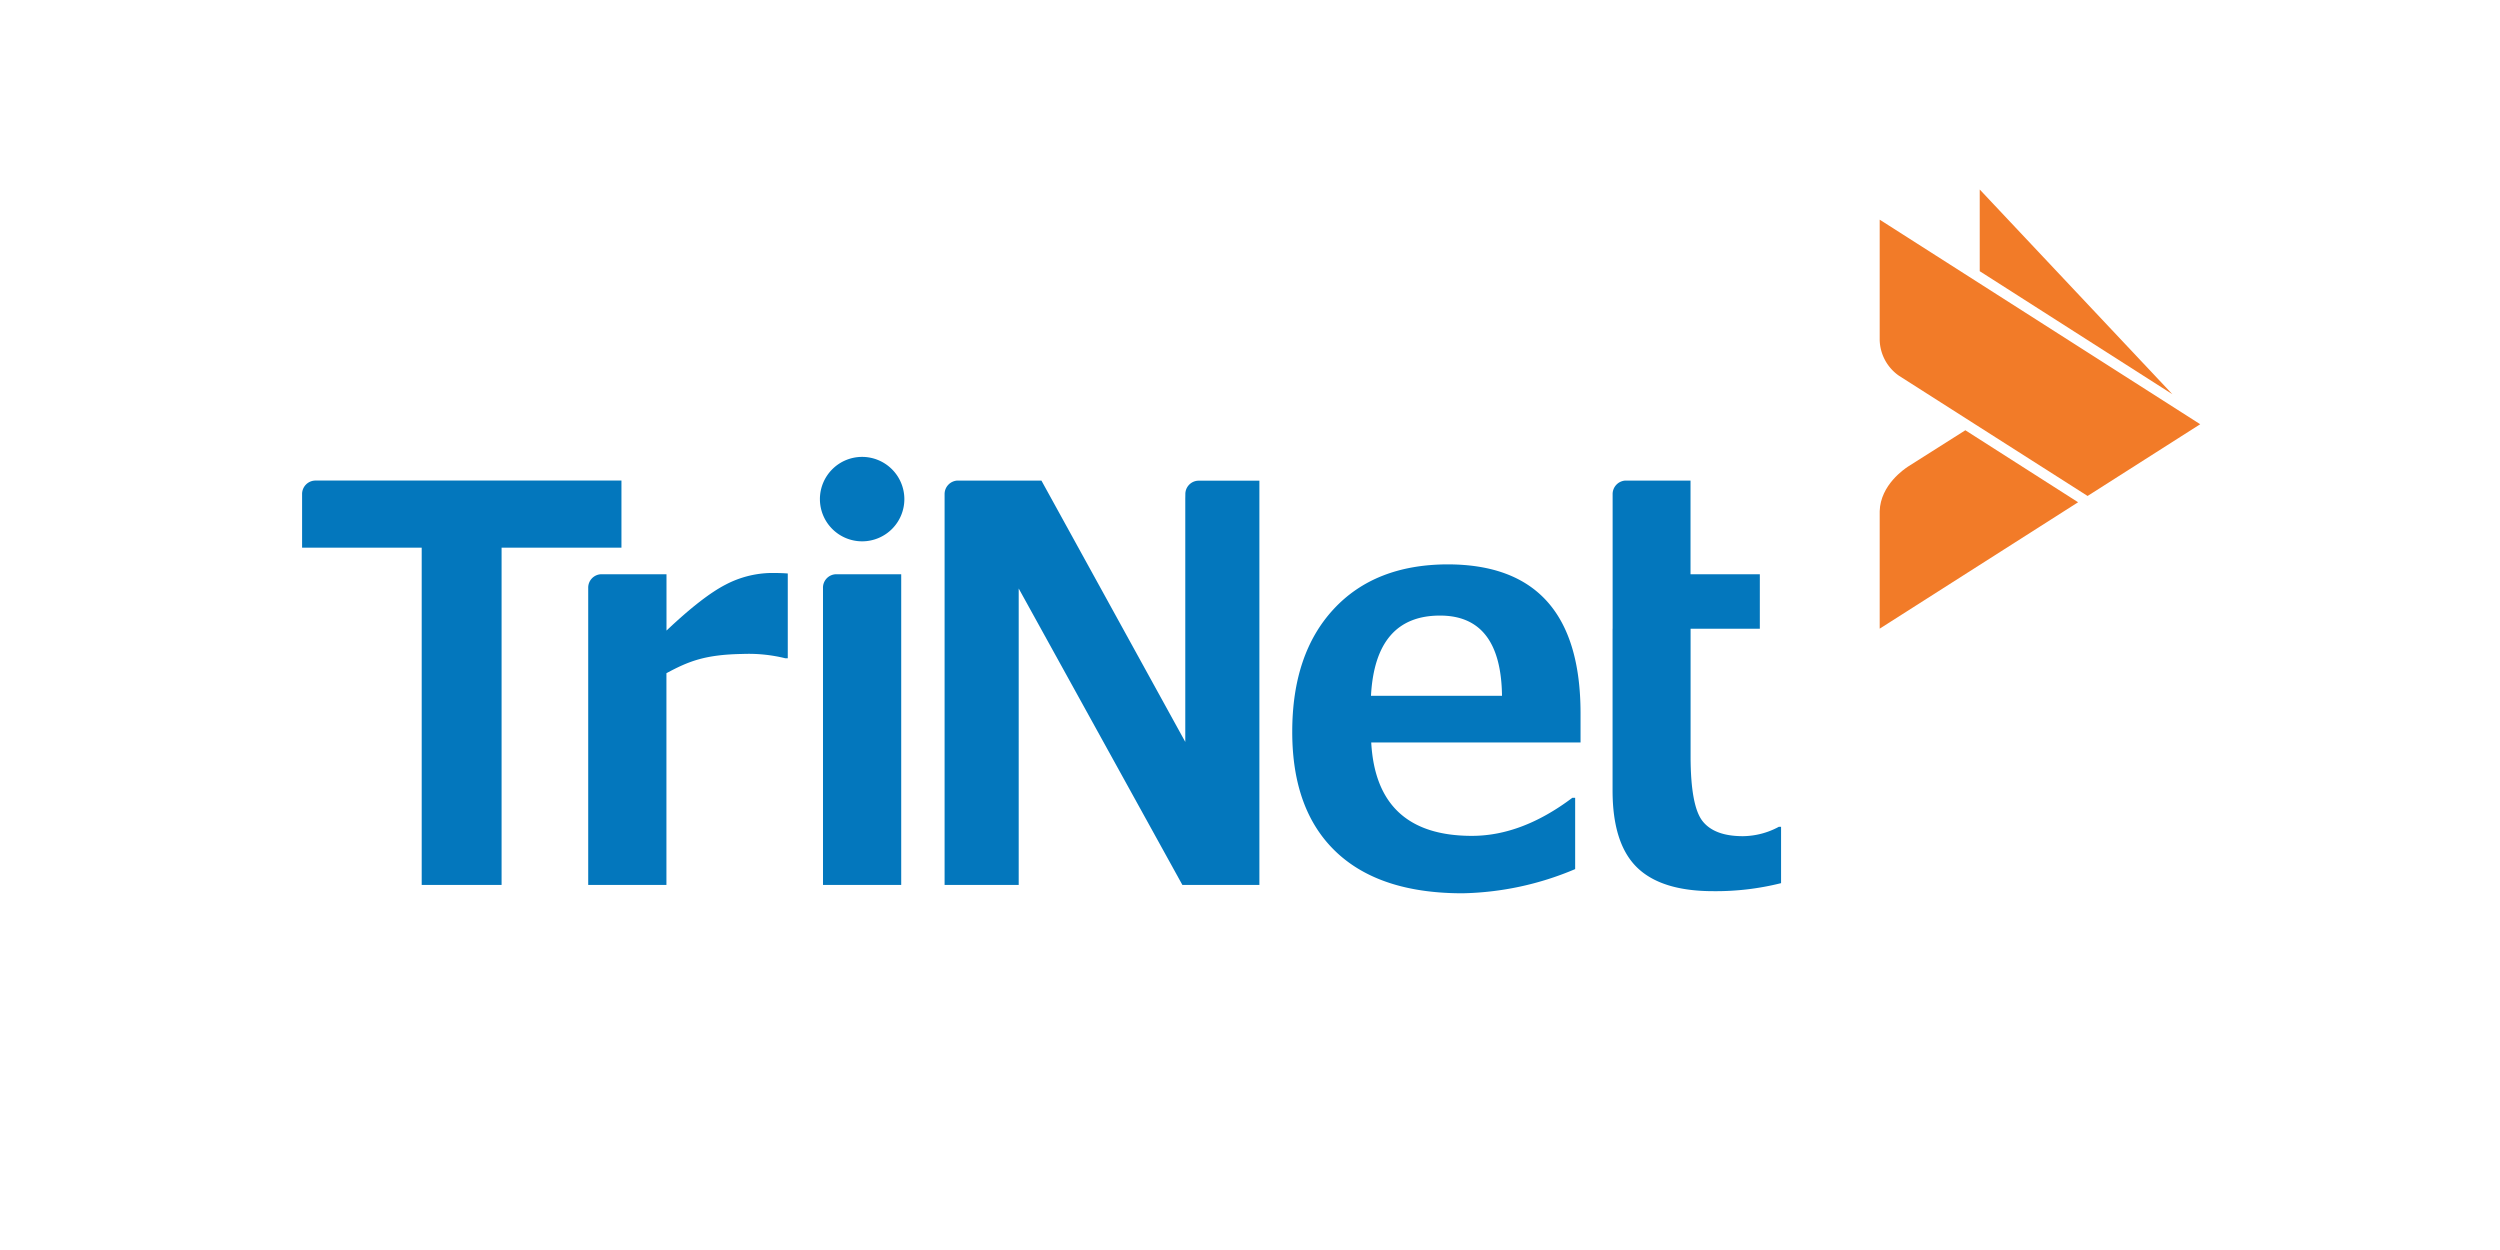 <?xml version="1.0" encoding="UTF-8" standalone="no"?>
<svg
   xmlns:dc="http://purl.org/dc/elements/1.1/"
   xmlns:cc="http://creativecommons.org/ns#"
   xmlns:rdf="http://www.w3.org/1999/02/22-rdf-syntax-ns#"
   xmlns:svg="http://www.w3.org/2000/svg"
   xmlns="http://www.w3.org/2000/svg"
   xmlns:sodipodi="http://sodipodi.sourceforge.net/DTD/sodipodi-0.dtd"
   xmlns:inkscape="http://www.inkscape.org/namespaces/inkscape"
   id="Layer_1"
   data-name="Layer 1"
   viewBox="0 0 120 60"
   version="1.1"
   sodipodi:docname="trinet-ar21.svg"
   width="120"
   height="60"
   inkscape:version="0.92.3 (2405546, 2018-03-11)">
  <sodipodi:namedview
     pagecolor="#ffffff"
     bordercolor="#666666"
     borderopacity="1"
     objecttolerance="10"
     gridtolerance="10"
     guidetolerance="10"
     inkscape:pageopacity="0"
     inkscape:pageshadow="2"
     inkscape:window-width="1920"
     inkscape:window-height="1001"
     id="namedview73"
     showgrid="false"
     inkscape:zoom="6.4819116"
     inkscape:cx="100.14936"
     inkscape:cy="37.520704"
     inkscape:window-x="-9"
     inkscape:window-y="-9"
     inkscape:window-maximized="1"
     inkscape:current-layer="Layer_1" />
  <defs
     id="defs4">
    <style
       id="style2">.cls-1{fill:#f27b28;}.cls-2{fill:#0377bd;}.cls-3{fill:#231f20;}</style>
  </defs>
  <title
     id="title6">TNET-TAG</title>
  <g
     id="g905"
     transform="matrix(0.308,0,0,0.308,14.485,36.299)">
    <g
       transform="translate(0,-88.32)"
       id="g892">
      <polygon
         style="fill:#f27b28"
         class="cls-1"
         points="291.53,31.91 261.5,0 261.5,12.73 "
         id="polygon8" />
      <path
         style="fill:#f27b28"
         inkscape:connector-curvature="0"
         class="cls-1"
         d="m 290.26,63.18 v 0 L 307.81,52 257.86,20.12 v 18.35 0.42 a 7,7 0 0 0 3,5.55 l 11.7,7.46 v 0 z"
         transform="translate(-11.95,-15.42)"
         id="path10" />
      <path
         style="fill:#f27b28"
         inkscape:connector-curvature="0"
         class="cls-1"
         d="m 262.26,58.61 c -0.49,0.33 -4.28,2.83 -4.4,6.94 v 18.31 l 30.92,-19.7 -17.57,-11.22 z"
         transform="translate(-11.95,-15.42)"
         id="path12" />
      <path
         style="fill:#0377bd"
         inkscape:connector-curvature="0"
         class="cls-2"
         d="m 211.24,101.6 h -32.62 q 0.8,14.55 15.69,14.55 7.78,0 15.65,-5.93 h 0.44 v 11.11 a 47.08,47.08 0 0 1 -17.56,3.77 q -12.94,0 -19.74,-6.49 -6.8,-6.49 -6.79,-18.69 0,-12.12 6.43,-19.08 6.43,-6.96 17.76,-7 20.73,0 20.74,23.2 z M 199,94.32 q -0.16,-12.5 -9.66,-12.5 -10.09,0 -10.76,12.5 z"
         transform="translate(-11.95,-15.42)"
         id="path14" />
      <path
         style="fill:#0377bd"
         inkscape:connector-curvature="0"
         class="cls-2"
         d="m 105.86,63.66 a 6.58,6.58 0 1 1 -6.58,-6.57 6.59,6.59 0 0 1 6.58,6.57 z"
         transform="translate(-11.95,-15.42)"
         id="path16" />
      <path
         style="fill:#0377bd"
         inkscape:connector-curvature="0"
         class="cls-2"
         d="m 12,62.92 a 2.1,2.1 0 0 1 2,-2.14 H 61.77 V 71.24 H 43.09 V 123.8 H 30.64 V 71.24 H 12 Z"
         transform="translate(-11.95,-15.42)"
         id="path18" />
      <path
         style="fill:#0377bd"
         inkscape:connector-curvature="0"
         class="cls-2"
         d="m 56.59,77.52 a 2.09,2.09 0 0 1 2,-2.14 h 10.2 v 8.78 Q 74.4,78.85 78,77 a 15.77,15.77 0 0 1 7.11,-1.82 c 0.6,0 1.46,0 2.58,0.08 v 13.21 h -0.4 A 23.76,23.76 0 0 0 80.7,87.8 c -5.87,0.09 -8.45,1.13 -11.92,3 v 33 H 56.59 Z"
         transform="translate(-11.95,-15.42)"
         id="path20" />
      <path
         style="fill:#0377bd"
         inkscape:connector-curvature="0"
         class="cls-2"
         d="m 149.64,63.59 v 37.92 L 127.22,60.78 h -13.09 a 2.11,2.11 0 0 0 -2,2.11 v 60.91 h 11.55 V 77.6 l 25.51,46.2 h 12 v -63 h -9.54 a 2.09,2.09 0 0 0 -2,2.12 z"
         transform="translate(-11.95,-15.42)"
         id="path22" />
      <path
         style="fill:#0377bd"
         inkscape:connector-curvature="0"
         class="cls-2"
         d="m 216.23,83.87 v 25.21 q 0,8.28 3.82,12 3.82,3.72 12,3.69 a 41.66,41.66 0 0 0 10.44,-1.25 v -8.78 h -0.35 a 12,12 0 0 1 -5.6,1.46 q -4.43,0 -6.28,-2.34 -1.85,-2.34 -1.87,-10 V 83.87 h 10.79 v -8.49 h -10.8 v -14.6 h -10.14 a 2.11,2.11 0 0 0 -2,2.16 v 20.93 z"
         transform="translate(-11.95,-15.42)"
         id="path24" />
      <path
         style="fill:#0377bd"
         inkscape:connector-curvature="0"
         class="cls-2"
         d="m 93.18,77.54 a 2.09,2.09 0 0 1 2,-2.16 h 10.19 V 123.8 H 93.18 Z"
         transform="translate(-11.95,-15.42)"
         id="path26" />
    </g>
  </g>
</svg>
